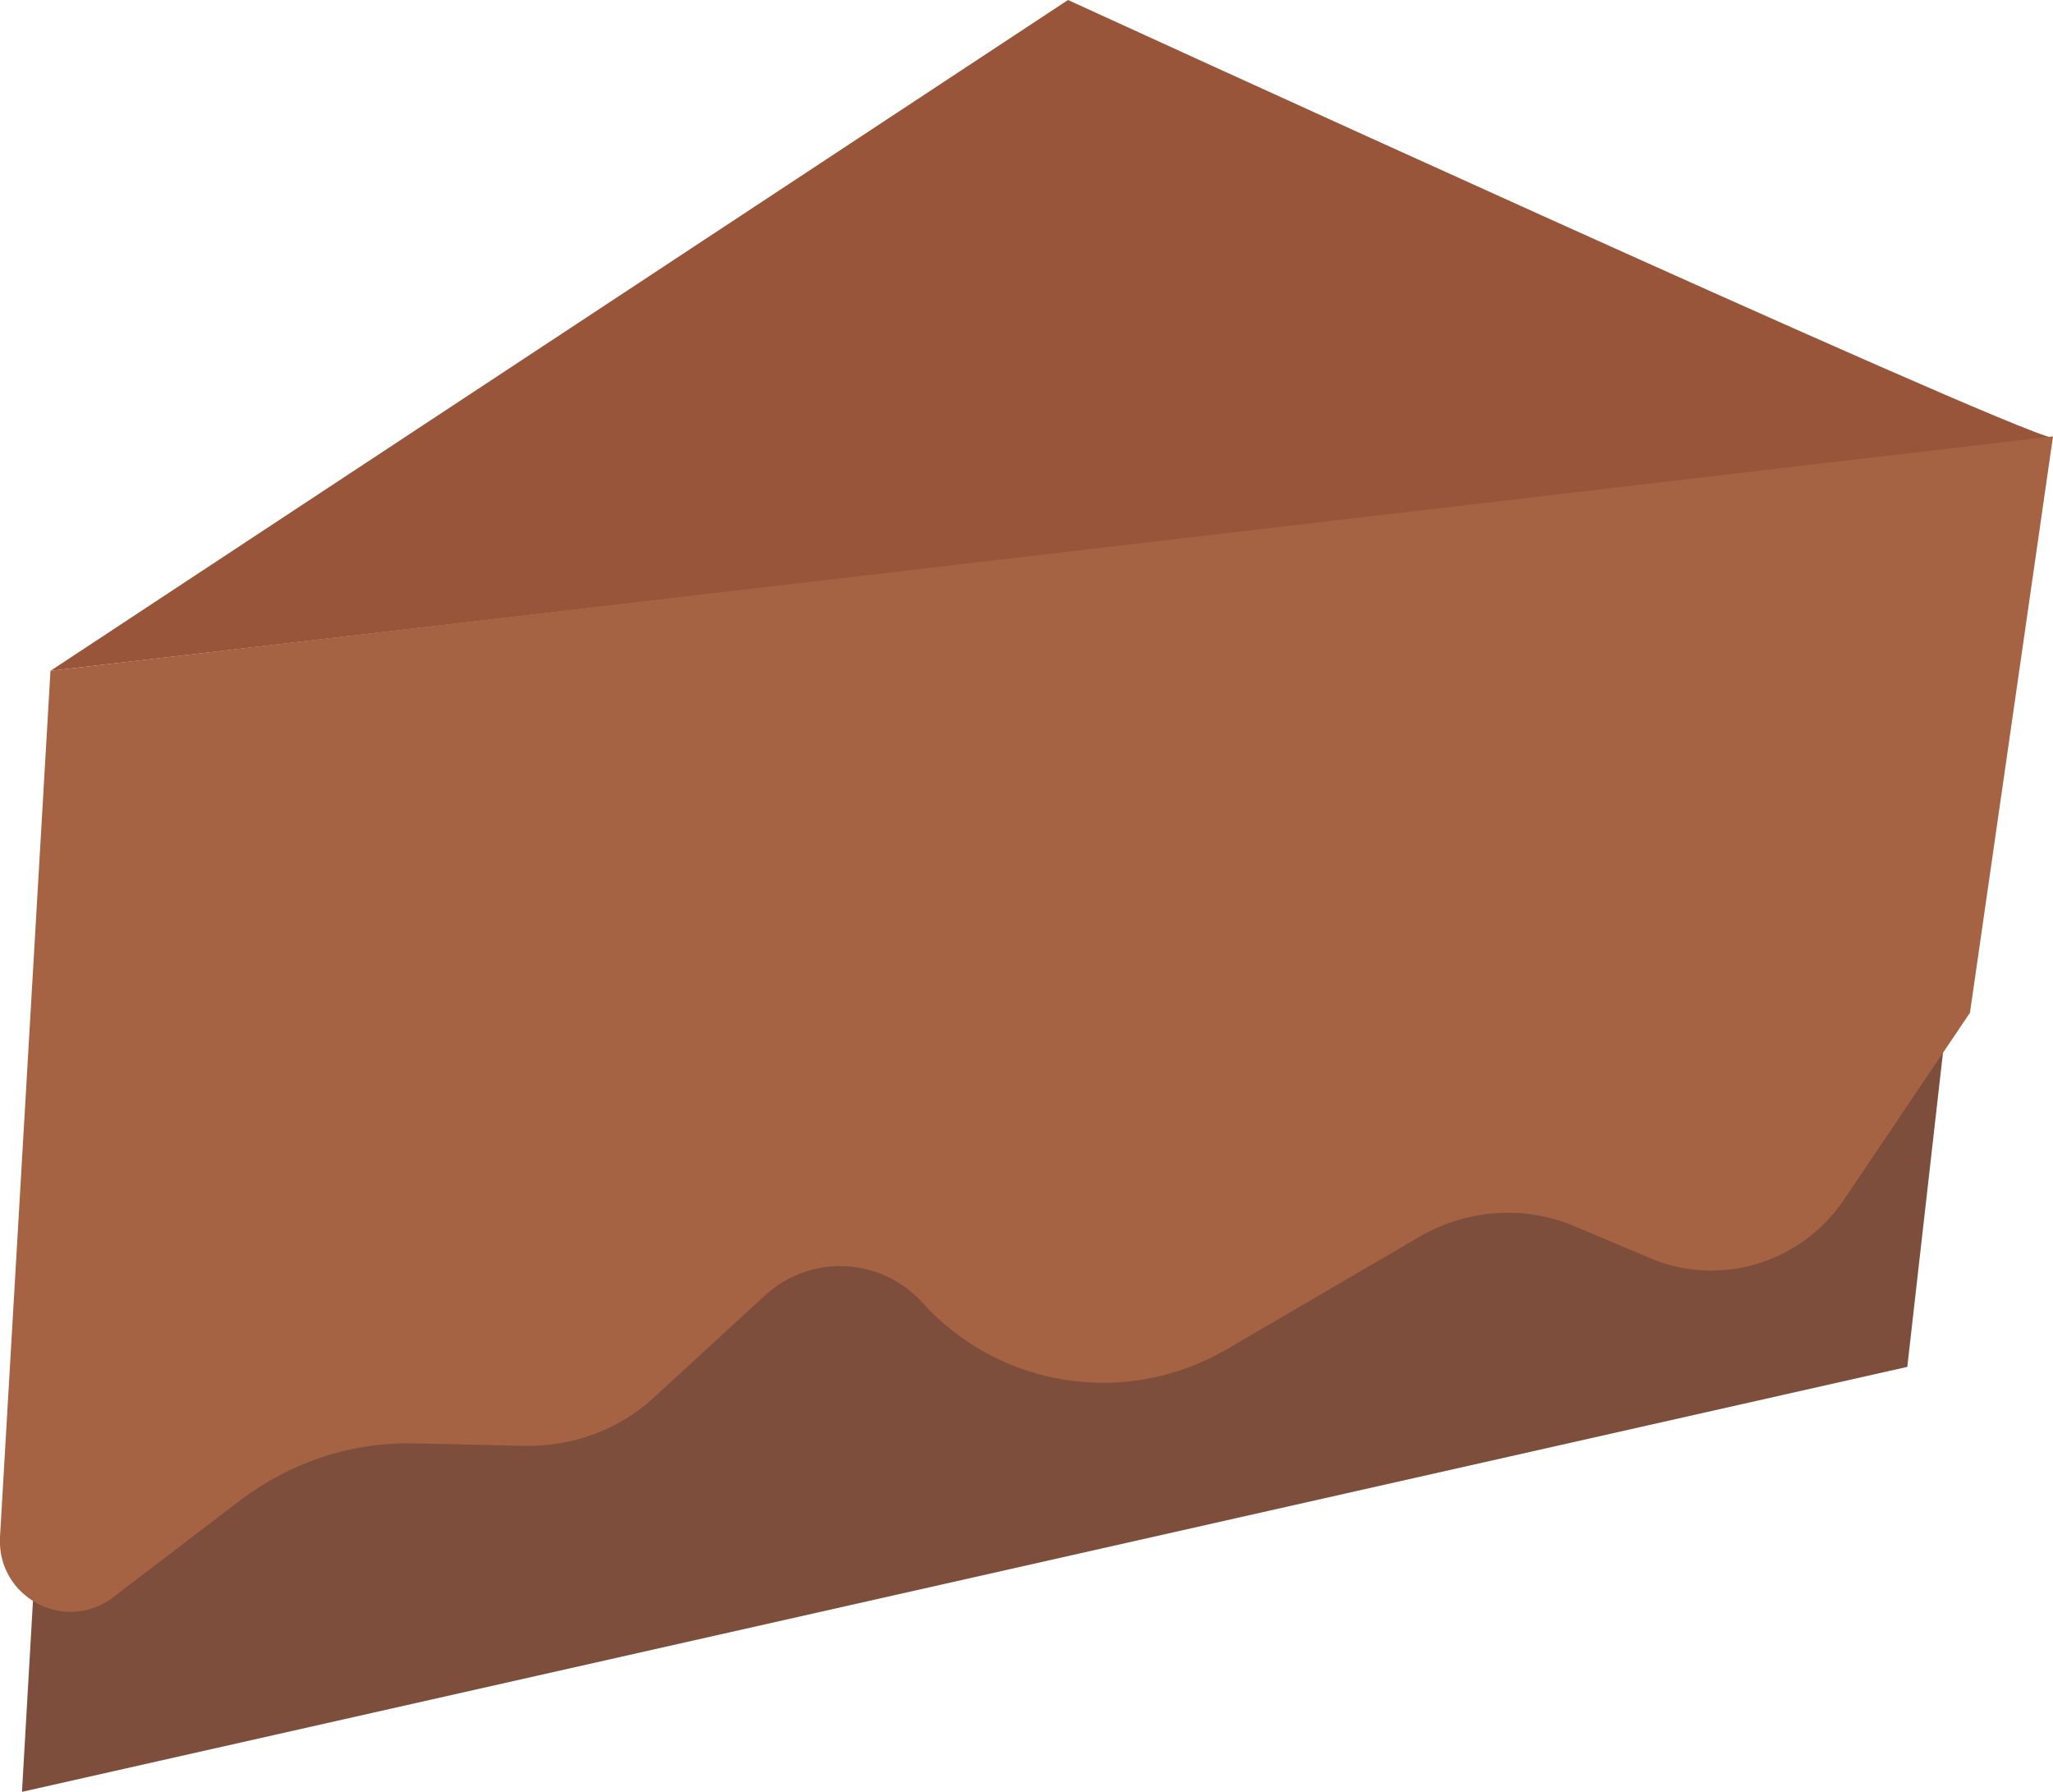 <!-- Generator: Adobe Illustrator 18.1.1, SVG Export Plug-In  -->
<svg version="1.0"
	 xmlns="http://www.w3.org/2000/svg" xmlns:xlink="http://www.w3.org/1999/xlink" xmlns:a="http://ns.adobe.com/AdobeSVGViewerExtensions/3.0/"
	 x="0px" y="0px" width="252.2px" height="220.1px" viewBox="0 0 252.2 220.1" enable-background="new 0 0 252.2 220.1"
	 xml:space="preserve">
<defs>
</defs>
<polygon fill="#7D4E3C" points="9.6,100.2 2.7,220.1 234.3,167.9 245.1,72.8 "/>
<path fill="#99553A" d="M6.2,82.4L131.2,0c0,0,115,52.7,121,53.8L6.2,82.4z"/>
<path fill="#A56343" d="M6.2,82.4L0,188.8c-0.4,7.4,8,11.9,13.9,7.4l15.6-11.9c6.2-4.7,13.7-7.2,21.5-7l13.5,0.3
	c5.9,0.1,11.6-2,15.9-6l13.6-12.5c5.6-5.1,14.2-4.7,19.3,0.9l0,0c9.5,10.5,25,12.9,37.3,5.8l23.8-13.9c5.9-3.4,13-3.9,19.2-1.2
	l9,3.8c8.6,3.7,18.6,0.7,23.9-7.1l15.5-23l10.2-70.8L6.2,82.4z"/>
</svg>
